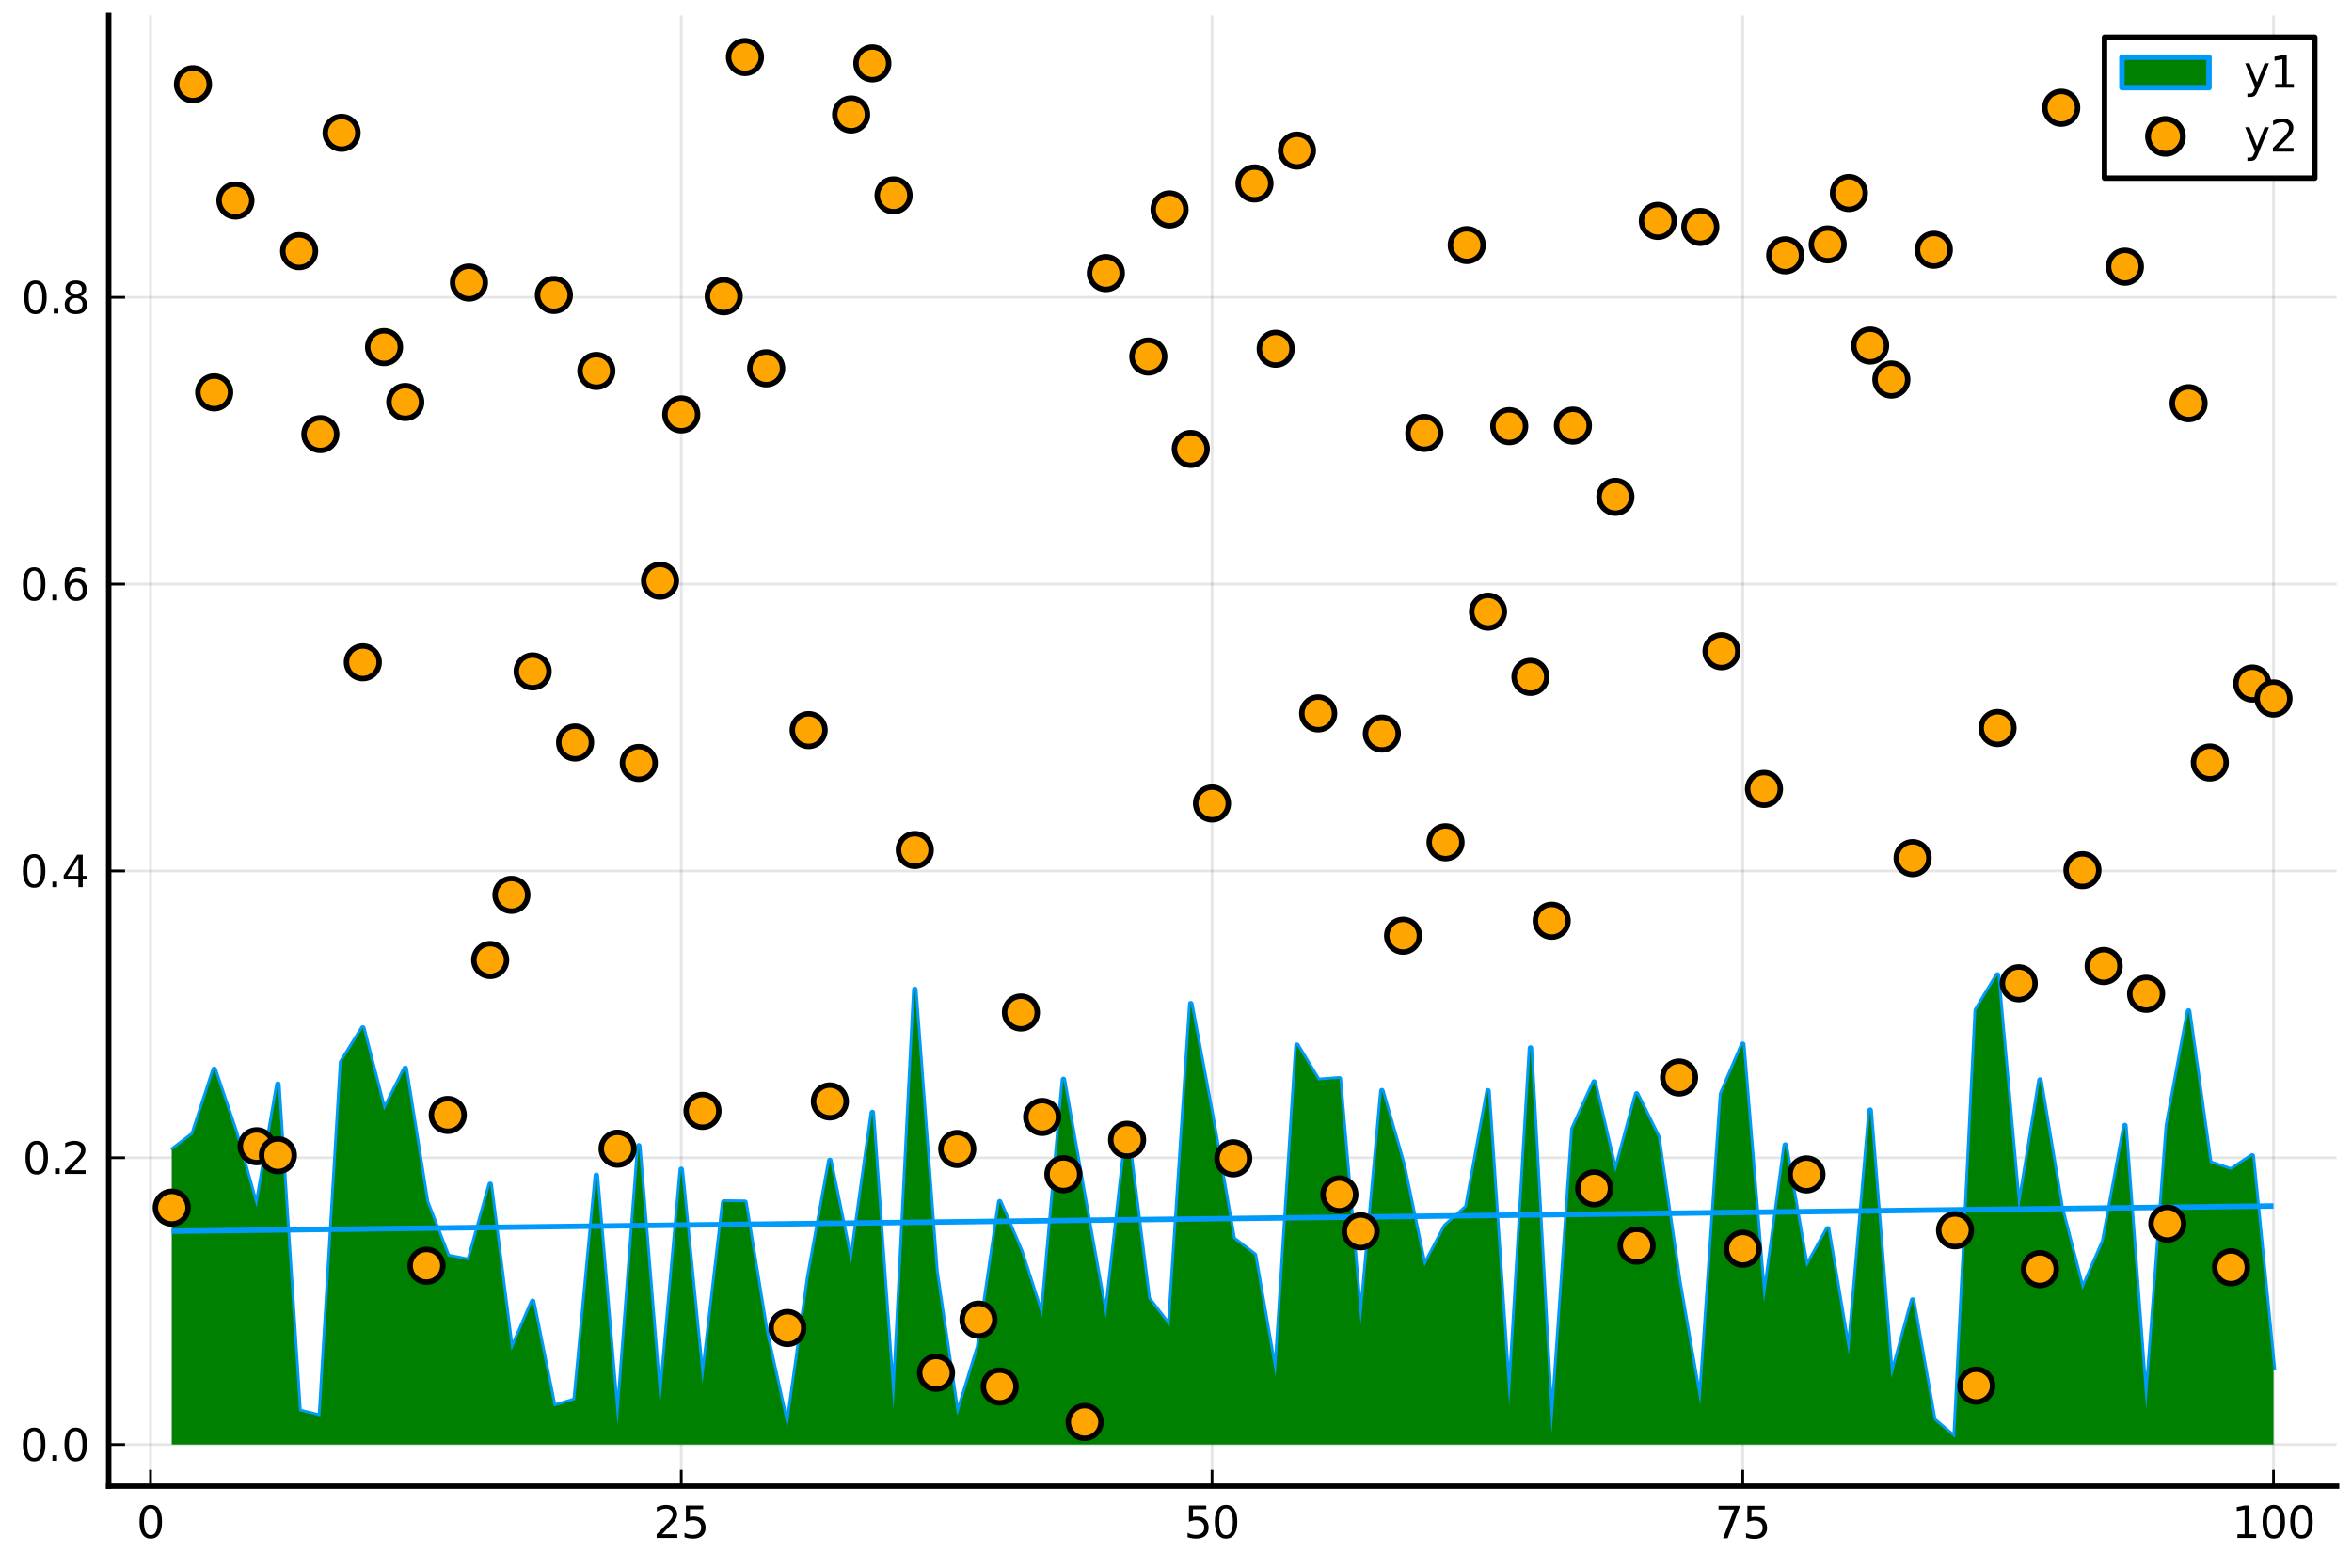 <?xml version="1.0" encoding="utf-8" standalone="no"?>
<!DOCTYPE svg PUBLIC "-//W3C//DTD SVG 1.1//EN"
  "http://www.w3.org/Graphics/SVG/1.1/DTD/svg11.dtd">
<svg xmlns:xlink="http://www.w3.org/1999/xlink" width="432pt" height="288pt" viewBox="0 0 432 288" xmlns="http://www.w3.org/2000/svg" version="1.1">
 <defs>
  <style type="text/css">*{stroke-linejoin: round; stroke-linecap: butt}</style>
 </defs>
 <g id="figure_1">
  <g id="patch_1">
   <path d="M 0 288 
L 432 288 
L 432 0 
L 0 0 
z
" style="fill: #ffffff"/>
  </g>
  <g id="axes_1">
   <g id="patch_2">
    <path d="M 19.964 273.025 
L 429.165 273.025 
L 429.165 2.835 
L 19.964 2.835 
z
" style="fill: #ffffff"/>
   </g>
   <g id="matplotlib.axis_1">
    <g id="xtick_1">
     <g id="line2d_1">
      <path d="M 27.646 273.025 
L 27.646 2.835 
" clip-path="url(#pa6d8e85ad7)" style="fill: none; stroke: #000000; stroke-opacity: 0.1; stroke-width: 0.5; stroke-linecap: square"/>
     </g>
     <g id="line2d_2">
      <defs>
       <path id="md280932d2b" d="M 0 0 
L 0 -3 
" style="stroke: #000000; stroke-width: 0.5"/>
      </defs>
      <g>
       <use xlink:href="#md280932d2b" x="27.646" y="273.025" style="stroke: #000000; stroke-width: 0.5"/>
      </g>
     </g>
     <g id="text_1">
      <!-- $0$ -->
      <g transform="translate(25.086 282.604) scale(0.08 -0.08)">
       <defs>
        <path id="DejaVuSans-30" d="M 2034 4250 
Q 1547 4250 1301 3770 
Q 1056 3291 1056 2328 
Q 1056 1369 1301 889 
Q 1547 409 2034 409 
Q 2525 409 2770 889 
Q 3016 1369 3016 2328 
Q 3016 3291 2770 3770 
Q 2525 4250 2034 4250 
z
M 2034 4750 
Q 2819 4750 3233 4129 
Q 3647 3509 3647 2328 
Q 3647 1150 3233 529 
Q 2819 -91 2034 -91 
Q 1250 -91 836 529 
Q 422 1150 422 2328 
Q 422 3509 836 4129 
Q 1250 4750 2034 4750 
z
" transform="scale(0.016)"/>
       </defs>
       <use xlink:href="#DejaVuSans-30" transform="translate(0 0.781)"/>
      </g>
     </g>
    </g>
    <g id="xtick_2">
     <g id="line2d_3">
      <path d="M 125.13 273.025 
L 125.13 2.835 
" clip-path="url(#pa6d8e85ad7)" style="fill: none; stroke: #000000; stroke-opacity: 0.1; stroke-width: 0.5; stroke-linecap: square"/>
     </g>
     <g id="line2d_4">
      <g>
       <use xlink:href="#md280932d2b" x="125.13" y="273.025" style="stroke: #000000; stroke-width: 0.5"/>
      </g>
     </g>
     <g id="text_2">
      <!-- $25$ -->
      <g transform="translate(120.01 282.604) scale(0.08 -0.08)">
       <defs>
        <path id="DejaVuSans-32" d="M 1228 531 
L 3431 531 
L 3431 0 
L 469 0 
L 469 531 
Q 828 903 1448 1529 
Q 2069 2156 2228 2338 
Q 2531 2678 2651 2914 
Q 2772 3150 2772 3378 
Q 2772 3750 2511 3984 
Q 2250 4219 1831 4219 
Q 1534 4219 1204 4116 
Q 875 4013 500 3803 
L 500 4441 
Q 881 4594 1212 4672 
Q 1544 4750 1819 4750 
Q 2544 4750 2975 4387 
Q 3406 4025 3406 3419 
Q 3406 3131 3298 2873 
Q 3191 2616 2906 2266 
Q 2828 2175 2409 1742 
Q 1991 1309 1228 531 
z
" transform="scale(0.016)"/>
        <path id="DejaVuSans-35" d="M 691 4666 
L 3169 4666 
L 3169 4134 
L 1269 4134 
L 1269 2991 
Q 1406 3038 1543 3061 
Q 1681 3084 1819 3084 
Q 2600 3084 3056 2656 
Q 3513 2228 3513 1497 
Q 3513 744 3044 326 
Q 2575 -91 1722 -91 
Q 1428 -91 1123 -41 
Q 819 9 494 109 
L 494 744 
Q 775 591 1075 516 
Q 1375 441 1709 441 
Q 2250 441 2565 725 
Q 2881 1009 2881 1497 
Q 2881 1984 2565 2268 
Q 2250 2553 1709 2553 
Q 1456 2553 1204 2497 
Q 953 2441 691 2322 
L 691 4666 
z
" transform="scale(0.016)"/>
       </defs>
       <use xlink:href="#DejaVuSans-32" transform="translate(0 0.781)"/>
       <use xlink:href="#DejaVuSans-35" transform="translate(63.623 0.781)"/>
      </g>
     </g>
    </g>
    <g id="xtick_3">
     <g id="line2d_5">
      <path d="M 222.615 273.025 
L 222.615 2.835 
" clip-path="url(#pa6d8e85ad7)" style="fill: none; stroke: #000000; stroke-opacity: 0.1; stroke-width: 0.5; stroke-linecap: square"/>
     </g>
     <g id="line2d_6">
      <g>
       <use xlink:href="#md280932d2b" x="222.615" y="273.025" style="stroke: #000000; stroke-width: 0.5"/>
      </g>
     </g>
     <g id="text_3">
      <!-- $50$ -->
      <g transform="translate(217.495 282.604) scale(0.08 -0.08)">
       <use xlink:href="#DejaVuSans-35" transform="translate(0 0.781)"/>
       <use xlink:href="#DejaVuSans-30" transform="translate(63.623 0.781)"/>
      </g>
     </g>
    </g>
    <g id="xtick_4">
     <g id="line2d_7">
      <path d="M 320.1 273.025 
L 320.1 2.835 
" clip-path="url(#pa6d8e85ad7)" style="fill: none; stroke: #000000; stroke-opacity: 0.1; stroke-width: 0.5; stroke-linecap: square"/>
     </g>
     <g id="line2d_8">
      <g>
       <use xlink:href="#md280932d2b" x="320.1" y="273.025" style="stroke: #000000; stroke-width: 0.5"/>
      </g>
     </g>
     <g id="text_4">
      <!-- $75$ -->
      <g transform="translate(314.98 282.604) scale(0.08 -0.08)">
       <defs>
        <path id="DejaVuSans-37" d="M 525 4666 
L 3525 4666 
L 3525 4397 
L 1831 0 
L 1172 0 
L 2766 4134 
L 525 4134 
L 525 4666 
z
" transform="scale(0.016)"/>
       </defs>
       <use xlink:href="#DejaVuSans-37" transform="translate(0 0.094)"/>
       <use xlink:href="#DejaVuSans-35" transform="translate(63.623 0.094)"/>
      </g>
     </g>
    </g>
    <g id="xtick_5">
     <g id="line2d_9">
      <path d="M 417.584 273.025 
L 417.584 2.835 
" clip-path="url(#pa6d8e85ad7)" style="fill: none; stroke: #000000; stroke-opacity: 0.1; stroke-width: 0.5; stroke-linecap: square"/>
     </g>
     <g id="line2d_10">
      <g>
       <use xlink:href="#md280932d2b" x="417.584" y="273.025" style="stroke: #000000; stroke-width: 0.5"/>
      </g>
     </g>
     <g id="text_5">
      <!-- $100$ -->
      <g transform="translate(409.944 282.604) scale(0.08 -0.08)">
       <defs>
        <path id="DejaVuSans-31" d="M 794 531 
L 1825 531 
L 1825 4091 
L 703 3866 
L 703 4441 
L 1819 4666 
L 2450 4666 
L 2450 531 
L 3481 531 
L 3481 0 
L 794 0 
L 794 531 
z
" transform="scale(0.016)"/>
       </defs>
       <use xlink:href="#DejaVuSans-31" transform="translate(0 0.781)"/>
       <use xlink:href="#DejaVuSans-30" transform="translate(63.623 0.781)"/>
       <use xlink:href="#DejaVuSans-30" transform="translate(127.246 0.781)"/>
      </g>
     </g>
    </g>
   </g>
   <g id="matplotlib.axis_2">
    <g id="ytick_1">
     <g id="line2d_11">
      <path d="M 19.964 265.378 
L 429.165 265.378 
" clip-path="url(#pa6d8e85ad7)" style="fill: none; stroke: #000000; stroke-opacity: 0.1; stroke-width: 0.5; stroke-linecap: square"/>
     </g>
     <g id="line2d_12">
      <defs>
       <path id="m1b31a60aae" d="M 0 0 
L 3 0 
" style="stroke: #000000; stroke-width: 0.5"/>
      </defs>
      <g>
       <use xlink:href="#m1b31a60aae" x="19.964" y="265.378" style="stroke: #000000; stroke-width: 0.5"/>
      </g>
     </g>
     <g id="text_6">
      <!-- $0.0$ -->
      <g transform="translate(3.664 268.418) scale(0.08 -0.08)">
       <defs>
        <path id="DejaVuSans-2e" d="M 684 794 
L 1344 794 
L 1344 0 
L 684 0 
L 684 794 
z
" transform="scale(0.016)"/>
       </defs>
       <use xlink:href="#DejaVuSans-30" transform="translate(0 0.781)"/>
       <use xlink:href="#DejaVuSans-2e" transform="translate(63.623 0.781)"/>
       <use xlink:href="#DejaVuSans-30" transform="translate(95.41 0.781)"/>
      </g>
     </g>
    </g>
    <g id="ytick_2">
     <g id="line2d_13">
      <path d="M 19.964 212.689 
L 429.165 212.689 
" clip-path="url(#pa6d8e85ad7)" style="fill: none; stroke: #000000; stroke-opacity: 0.1; stroke-width: 0.5; stroke-linecap: square"/>
     </g>
     <g id="line2d_14">
      <g>
       <use xlink:href="#m1b31a60aae" x="19.964" y="212.689" style="stroke: #000000; stroke-width: 0.5"/>
      </g>
     </g>
     <g id="text_7">
      <!-- $0.2$ -->
      <g transform="translate(4.144 215.728) scale(0.08 -0.08)">
       <use xlink:href="#DejaVuSans-30" transform="translate(0 0.781)"/>
       <use xlink:href="#DejaVuSans-2e" transform="translate(63.623 0.781)"/>
       <use xlink:href="#DejaVuSans-32" transform="translate(89.91 0.781)"/>
      </g>
     </g>
    </g>
    <g id="ytick_3">
     <g id="line2d_15">
      <path d="M 19.964 159.999 
L 429.165 159.999 
" clip-path="url(#pa6d8e85ad7)" style="fill: none; stroke: #000000; stroke-opacity: 0.1; stroke-width: 0.5; stroke-linecap: square"/>
     </g>
     <g id="line2d_16">
      <g>
       <use xlink:href="#m1b31a60aae" x="19.964" y="159.999" style="stroke: #000000; stroke-width: 0.5"/>
      </g>
     </g>
     <g id="text_8">
      <!-- $0.4$ -->
      <g transform="translate(3.664 163.038) scale(0.08 -0.08)">
       <defs>
        <path id="DejaVuSans-34" d="M 2419 4116 
L 825 1625 
L 2419 1625 
L 2419 4116 
z
M 2253 4666 
L 3047 4666 
L 3047 1625 
L 3713 1625 
L 3713 1100 
L 3047 1100 
L 3047 0 
L 2419 0 
L 2419 1100 
L 313 1100 
L 313 1709 
L 2253 4666 
z
" transform="scale(0.016)"/>
       </defs>
       <use xlink:href="#DejaVuSans-30" transform="translate(0 0.781)"/>
       <use xlink:href="#DejaVuSans-2e" transform="translate(63.623 0.781)"/>
       <use xlink:href="#DejaVuSans-34" transform="translate(95.41 0.781)"/>
      </g>
     </g>
    </g>
    <g id="ytick_4">
     <g id="line2d_17">
      <path d="M 19.964 107.309 
L 429.165 107.309 
" clip-path="url(#pa6d8e85ad7)" style="fill: none; stroke: #000000; stroke-opacity: 0.1; stroke-width: 0.5; stroke-linecap: square"/>
     </g>
     <g id="line2d_18">
      <g>
       <use xlink:href="#m1b31a60aae" x="19.964" y="107.309" style="stroke: #000000; stroke-width: 0.5"/>
      </g>
     </g>
     <g id="text_9">
      <!-- $0.6$ -->
      <g transform="translate(3.664 110.348) scale(0.08 -0.08)">
       <defs>
        <path id="DejaVuSans-36" d="M 2113 2584 
Q 1688 2584 1439 2293 
Q 1191 2003 1191 1497 
Q 1191 994 1439 701 
Q 1688 409 2113 409 
Q 2538 409 2786 701 
Q 3034 994 3034 1497 
Q 3034 2003 2786 2293 
Q 2538 2584 2113 2584 
z
M 3366 4563 
L 3366 3988 
Q 3128 4100 2886 4159 
Q 2644 4219 2406 4219 
Q 1781 4219 1451 3797 
Q 1122 3375 1075 2522 
Q 1259 2794 1537 2939 
Q 1816 3084 2150 3084 
Q 2853 3084 3261 2657 
Q 3669 2231 3669 1497 
Q 3669 778 3244 343 
Q 2819 -91 2113 -91 
Q 1303 -91 875 529 
Q 447 1150 447 2328 
Q 447 3434 972 4092 
Q 1497 4750 2381 4750 
Q 2619 4750 2861 4703 
Q 3103 4656 3366 4563 
z
" transform="scale(0.016)"/>
       </defs>
       <use xlink:href="#DejaVuSans-30" transform="translate(0 0.781)"/>
       <use xlink:href="#DejaVuSans-2e" transform="translate(63.623 0.781)"/>
       <use xlink:href="#DejaVuSans-36" transform="translate(95.41 0.781)"/>
      </g>
     </g>
    </g>
    <g id="ytick_5">
     <g id="line2d_19">
      <path d="M 19.964 54.619 
L 429.165 54.619 
" clip-path="url(#pa6d8e85ad7)" style="fill: none; stroke: #000000; stroke-opacity: 0.1; stroke-width: 0.5; stroke-linecap: square"/>
     </g>
     <g id="line2d_20">
      <g>
       <use xlink:href="#m1b31a60aae" x="19.964" y="54.619" style="stroke: #000000; stroke-width: 0.5"/>
      </g>
     </g>
     <g id="text_10">
      <!-- $0.8$ -->
      <g transform="translate(3.904 57.658) scale(0.08 -0.08)">
       <defs>
        <path id="DejaVuSans-38" d="M 2034 2216 
Q 1584 2216 1326 1975 
Q 1069 1734 1069 1313 
Q 1069 891 1326 650 
Q 1584 409 2034 409 
Q 2484 409 2743 651 
Q 3003 894 3003 1313 
Q 3003 1734 2745 1975 
Q 2488 2216 2034 2216 
z
M 1403 2484 
Q 997 2584 770 2862 
Q 544 3141 544 3541 
Q 544 4100 942 4425 
Q 1341 4750 2034 4750 
Q 2731 4750 3128 4425 
Q 3525 4100 3525 3541 
Q 3525 3141 3298 2862 
Q 3072 2584 2669 2484 
Q 3125 2378 3379 2068 
Q 3634 1759 3634 1313 
Q 3634 634 3220 271 
Q 2806 -91 2034 -91 
Q 1263 -91 848 271 
Q 434 634 434 1313 
Q 434 1759 690 2068 
Q 947 2378 1403 2484 
z
M 1172 3481 
Q 1172 3119 1398 2916 
Q 1625 2713 2034 2713 
Q 2441 2713 2670 2916 
Q 2900 3119 2900 3481 
Q 2900 3844 2670 4047 
Q 2441 4250 2034 4250 
Q 1625 4250 1398 4047 
Q 1172 3844 1172 3481 
z
" transform="scale(0.016)"/>
       </defs>
       <use xlink:href="#DejaVuSans-30" transform="translate(0 0.781)"/>
       <use xlink:href="#DejaVuSans-2e" transform="translate(63.623 0.781)"/>
       <use xlink:href="#DejaVuSans-38" transform="translate(92.785 0.781)"/>
      </g>
     </g>
    </g>
   </g>
   <g id="line2d_21">
    <path d="M 31.545 211.355 
L 35.444 208.375 
L 39.344 196.439 
L 43.243 207.959 
L 47.143 221.861 
L 51.042 199.163 
L 54.941 259.245 
L 58.841 260.206 
L 62.74 195.109 
L 66.639 188.847 
L 70.539 204.011 
L 74.438 196.255 
L 78.338 220.753 
L 82.237 230.793 
L 86.136 231.562 
L 90.036 217.554 
L 93.935 248.144 
L 97.835 239.057 
L 101.734 258.384 
L 105.633 257.199 
L 109.533 215.908 
L 113.432 261.779 
L 117.332 210.492 
L 121.231 258.469 
L 125.13 214.817 
L 129.03 254.234 
L 132.929 220.812 
L 136.828 220.862 
L 140.728 244.793 
L 144.627 262.388 
L 148.527 234.628 
L 152.426 213.17 
L 156.325 232.178 
L 160.225 204.365 
L 164.124 259.042 
L 168.024 181.751 
L 171.923 233.604 
L 175.822 260.107 
L 179.722 247.437 
L 183.621 220.772 
L 187.52 229.889 
L 191.42 242.002 
L 195.319 198.29 
L 199.219 220.447 
L 203.118 242.231 
L 207.017 207.558 
L 210.917 238.562 
L 214.816 243.657 
L 218.716 184.377 
L 222.615 205.203 
L 226.514 227.583 
L 230.414 230.563 
L 234.313 252.942 
L 238.212 192.009 
L 242.112 198.483 
L 246.011 198.187 
L 249.911 243.41 
L 253.81 200.364 
L 257.709 213.923 
L 261.609 232.66 
L 265.508 225.208 
L 269.408 221.741 
L 273.307 200.396 
L 277.206 258.244 
L 281.106 192.515 
L 285.005 263.352 
L 288.904 207.388 
L 292.804 198.772 
L 296.703 215.429 
L 300.603 200.953 
L 304.502 208.828 
L 308.401 235.648 
L 312.301 258.122 
L 316.2 200.955 
L 320.1 191.83 
L 323.999 239.321 
L 327.898 210.358 
L 331.798 232.836 
L 335.697 225.731 
L 339.596 248.981 
L 343.496 203.946 
L 347.395 253.164 
L 351.295 238.829 
L 355.194 260.858 
L 359.093 264.171 
L 362.993 185.589 
L 366.892 179.11 
L 370.792 222.507 
L 374.691 198.408 
L 378.59 221.838 
L 382.49 236.952 
L 386.389 228.002 
L 390.288 206.764 
L 394.188 258.946 
L 398.087 206.714 
L 401.987 185.717 
L 405.886 213.617 
L 409.785 214.951 
L 413.685 212.329 
L 417.584 251.614 
" clip-path="url(#pa6d8e85ad7)" style="fill: none; stroke: #009afa"/>
   </g>
   <g id="FillBetweenPolyCollection_1">
    <defs>
     <path id="m0ec669e044" d="M 31.545 -76.645 
L 31.545 -22.622 
L 35.444 -22.622 
L 39.344 -22.622 
L 43.243 -22.622 
L 47.143 -22.622 
L 51.042 -22.622 
L 54.941 -22.622 
L 58.841 -22.622 
L 62.74 -22.622 
L 66.639 -22.622 
L 70.539 -22.622 
L 74.438 -22.622 
L 78.338 -22.622 
L 82.237 -22.622 
L 86.136 -22.622 
L 90.036 -22.622 
L 93.935 -22.622 
L 97.835 -22.622 
L 101.734 -22.622 
L 105.633 -22.622 
L 109.533 -22.622 
L 113.432 -22.622 
L 117.332 -22.622 
L 121.231 -22.622 
L 125.13 -22.622 
L 129.03 -22.622 
L 132.929 -22.622 
L 136.828 -22.622 
L 140.728 -22.622 
L 144.627 -22.622 
L 148.527 -22.622 
L 152.426 -22.622 
L 156.325 -22.622 
L 160.225 -22.622 
L 164.124 -22.622 
L 168.024 -22.622 
L 171.923 -22.622 
L 175.822 -22.622 
L 179.722 -22.622 
L 183.621 -22.622 
L 187.52 -22.622 
L 191.42 -22.622 
L 195.319 -22.622 
L 199.219 -22.622 
L 203.118 -22.622 
L 207.017 -22.622 
L 210.917 -22.622 
L 214.816 -22.622 
L 218.716 -22.622 
L 222.615 -22.622 
L 226.514 -22.622 
L 230.414 -22.622 
L 234.313 -22.622 
L 238.212 -22.622 
L 242.112 -22.622 
L 246.011 -22.622 
L 249.911 -22.622 
L 253.81 -22.622 
L 257.709 -22.622 
L 261.609 -22.622 
L 265.508 -22.622 
L 269.408 -22.622 
L 273.307 -22.622 
L 277.206 -22.622 
L 281.106 -22.622 
L 285.005 -22.622 
L 288.904 -22.622 
L 292.804 -22.622 
L 296.703 -22.622 
L 300.603 -22.622 
L 304.502 -22.622 
L 308.401 -22.622 
L 312.301 -22.622 
L 316.2 -22.622 
L 320.1 -22.622 
L 323.999 -22.622 
L 327.898 -22.622 
L 331.798 -22.622 
L 335.697 -22.622 
L 339.596 -22.622 
L 343.496 -22.622 
L 347.395 -22.622 
L 351.295 -22.622 
L 355.194 -22.622 
L 359.093 -22.622 
L 362.993 -22.622 
L 366.892 -22.622 
L 370.792 -22.622 
L 374.691 -22.622 
L 378.59 -22.622 
L 382.49 -22.622 
L 386.389 -22.622 
L 390.288 -22.622 
L 394.188 -22.622 
L 398.087 -22.622 
L 401.987 -22.622 
L 405.886 -22.622 
L 409.785 -22.622 
L 413.685 -22.622 
L 417.584 -22.622 
L 417.584 -36.386 
L 417.584 -36.386 
L 413.685 -75.671 
L 409.785 -73.049 
L 405.886 -74.383 
L 401.987 -102.283 
L 398.087 -81.286 
L 394.188 -29.054 
L 390.288 -81.236 
L 386.389 -59.998 
L 382.49 -51.048 
L 378.59 -66.162 
L 374.691 -89.592 
L 370.792 -65.493 
L 366.892 -108.89 
L 362.993 -102.411 
L 359.093 -23.829 
L 355.194 -27.142 
L 351.295 -49.171 
L 347.395 -34.836 
L 343.496 -84.054 
L 339.596 -39.019 
L 335.697 -62.269 
L 331.798 -55.164 
L 327.898 -77.642 
L 323.999 -48.679 
L 320.1 -96.17 
L 316.2 -87.045 
L 312.301 -29.878 
L 308.401 -52.352 
L 304.502 -79.172 
L 300.603 -87.047 
L 296.703 -72.571 
L 292.804 -89.228 
L 288.904 -80.612 
L 285.005 -24.648 
L 281.106 -95.485 
L 277.206 -29.756 
L 273.307 -87.604 
L 269.408 -66.259 
L 265.508 -62.792 
L 261.609 -55.34 
L 257.709 -74.077 
L 253.81 -87.636 
L 249.911 -44.59 
L 246.011 -89.813 
L 242.112 -89.517 
L 238.212 -95.991 
L 234.313 -35.058 
L 230.414 -57.437 
L 226.514 -60.417 
L 222.615 -82.797 
L 218.716 -103.623 
L 214.816 -44.343 
L 210.917 -49.438 
L 207.017 -80.442 
L 203.118 -45.769 
L 199.219 -67.553 
L 195.319 -89.71 
L 191.42 -45.998 
L 187.52 -58.111 
L 183.621 -67.228 
L 179.722 -40.563 
L 175.822 -27.893 
L 171.923 -54.396 
L 168.024 -106.249 
L 164.124 -28.958 
L 160.225 -83.635 
L 156.325 -55.822 
L 152.426 -74.83 
L 148.527 -53.372 
L 144.627 -25.612 
L 140.728 -43.207 
L 136.828 -67.138 
L 132.929 -67.188 
L 129.03 -33.766 
L 125.13 -73.183 
L 121.231 -29.531 
L 117.332 -77.508 
L 113.432 -26.221 
L 109.533 -72.092 
L 105.633 -30.801 
L 101.734 -29.616 
L 97.835 -48.943 
L 93.935 -39.856 
L 90.036 -70.446 
L 86.136 -56.438 
L 82.237 -57.207 
L 78.338 -67.247 
L 74.438 -91.745 
L 70.539 -83.989 
L 66.639 -99.153 
L 62.74 -92.891 
L 58.841 -27.794 
L 54.941 -28.755 
L 51.042 -88.837 
L 47.143 -66.139 
L 43.243 -80.041 
L 39.344 -91.561 
L 35.444 -79.625 
L 31.545 -76.645 
z
"/>
    </defs>
    <g clip-path="url(#pa6d8e85ad7)">
     <use xlink:href="#m0ec669e044" x="0" y="288" style="fill: #008000"/>
    </g>
   </g>
   <g id="line2d_22">
    <path d="M 31.545 226.184 
L 417.584 221.553 
" clip-path="url(#pa6d8e85ad7)" style="fill: none; stroke: #009afa"/>
   </g>
   <g id="PathCollection_1">
    <defs>
     <path id="m9b73a89584" d="M 0 3 
C 0.796 3 1.559 2.684 2.121 2.121 
C 2.684 1.559 3 0.796 3 0 
C 3 -0.796 2.684 -1.559 2.121 -2.121 
C 1.559 -2.684 0.796 -3 0 -3 
C -0.796 -3 -1.559 -2.684 -2.121 -2.121 
C -2.684 -1.559 -3 -0.796 -3 0 
C -3 0.796 -2.684 1.559 -2.121 2.121 
C -1.559 2.684 -0.796 3 0 3 
z
" style="stroke: #000000"/>
    </defs>
    <g clip-path="url(#pa6d8e85ad7)">
     <use xlink:href="#m9b73a89584" x="31.545" y="221.857" style="fill: #ffa500; stroke: #000000"/>
     <use xlink:href="#m9b73a89584" x="35.444" y="15.485" style="fill: #ffa500; stroke: #000000"/>
     <use xlink:href="#m9b73a89584" x="39.344" y="72.083" style="fill: #ffa500; stroke: #000000"/>
     <use xlink:href="#m9b73a89584" x="43.243" y="36.835" style="fill: #ffa500; stroke: #000000"/>
     <use xlink:href="#m9b73a89584" x="47.143" y="210.576" style="fill: #ffa500; stroke: #000000"/>
     <use xlink:href="#m9b73a89584" x="51.042" y="212.228" style="fill: #ffa500; stroke: #000000"/>
     <use xlink:href="#m9b73a89584" x="54.941" y="46.144" style="fill: #ffa500; stroke: #000000"/>
     <use xlink:href="#m9b73a89584" x="58.841" y="79.754" style="fill: #ffa500; stroke: #000000"/>
     <use xlink:href="#m9b73a89584" x="62.74" y="24.405" style="fill: #ffa500; stroke: #000000"/>
     <use xlink:href="#m9b73a89584" x="66.639" y="121.669" style="fill: #ffa500; stroke: #000000"/>
     <use xlink:href="#m9b73a89584" x="70.539" y="63.771" style="fill: #ffa500; stroke: #000000"/>
     <use xlink:href="#m9b73a89584" x="74.438" y="73.851" style="fill: #ffa500; stroke: #000000"/>
     <use xlink:href="#m9b73a89584" x="78.338" y="232.533" style="fill: #ffa500; stroke: #000000"/>
     <use xlink:href="#m9b73a89584" x="82.237" y="204.83" style="fill: #ffa500; stroke: #000000"/>
     <use xlink:href="#m9b73a89584" x="86.136" y="51.908" style="fill: #ffa500; stroke: #000000"/>
     <use xlink:href="#m9b73a89584" x="90.036" y="176.365" style="fill: #ffa500; stroke: #000000"/>
     <use xlink:href="#m9b73a89584" x="93.935" y="164.394" style="fill: #ffa500; stroke: #000000"/>
     <use xlink:href="#m9b73a89584" x="97.835" y="123.344" style="fill: #ffa500; stroke: #000000"/>
     <use xlink:href="#m9b73a89584" x="101.734" y="54.188" style="fill: #ffa500; stroke: #000000"/>
     <use xlink:href="#m9b73a89584" x="105.633" y="136.401" style="fill: #ffa500; stroke: #000000"/>
     <use xlink:href="#m9b73a89584" x="109.533" y="68.146" style="fill: #ffa500; stroke: #000000"/>
     <use xlink:href="#m9b73a89584" x="113.432" y="211.025" style="fill: #ffa500; stroke: #000000"/>
     <use xlink:href="#m9b73a89584" x="117.332" y="140.163" style="fill: #ffa500; stroke: #000000"/>
     <use xlink:href="#m9b73a89584" x="121.231" y="106.676" style="fill: #ffa500; stroke: #000000"/>
     <use xlink:href="#m9b73a89584" x="125.13" y="76.129" style="fill: #ffa500; stroke: #000000"/>
     <use xlink:href="#m9b73a89584" x="129.03" y="204.081" style="fill: #ffa500; stroke: #000000"/>
     <use xlink:href="#m9b73a89584" x="132.929" y="54.422" style="fill: #ffa500; stroke: #000000"/>
     <use xlink:href="#m9b73a89584" x="136.828" y="10.482" style="fill: #ffa500; stroke: #000000"/>
     <use xlink:href="#m9b73a89584" x="140.728" y="67.668" style="fill: #ffa500; stroke: #000000"/>
     <use xlink:href="#m9b73a89584" x="144.627" y="243.969" style="fill: #ffa500; stroke: #000000"/>
     <use xlink:href="#m9b73a89584" x="148.527" y="134.122" style="fill: #ffa500; stroke: #000000"/>
     <use xlink:href="#m9b73a89584" x="152.426" y="202.343" style="fill: #ffa500; stroke: #000000"/>
     <use xlink:href="#m9b73a89584" x="156.325" y="21.031" style="fill: #ffa500; stroke: #000000"/>
     <use xlink:href="#m9b73a89584" x="160.225" y="11.643" style="fill: #ffa500; stroke: #000000"/>
     <use xlink:href="#m9b73a89584" x="164.124" y="35.893" style="fill: #ffa500; stroke: #000000"/>
     <use xlink:href="#m9b73a89584" x="168.024" y="156.148" style="fill: #ffa500; stroke: #000000"/>
     <use xlink:href="#m9b73a89584" x="171.923" y="252.198" style="fill: #ffa500; stroke: #000000"/>
     <use xlink:href="#m9b73a89584" x="175.822" y="211.079" style="fill: #ffa500; stroke: #000000"/>
     <use xlink:href="#m9b73a89584" x="179.722" y="242.434" style="fill: #ffa500; stroke: #000000"/>
     <use xlink:href="#m9b73a89584" x="183.621" y="254.715" style="fill: #ffa500; stroke: #000000"/>
     <use xlink:href="#m9b73a89584" x="187.52" y="186.006" style="fill: #ffa500; stroke: #000000"/>
     <use xlink:href="#m9b73a89584" x="191.42" y="205.19" style="fill: #ffa500; stroke: #000000"/>
     <use xlink:href="#m9b73a89584" x="195.319" y="215.715" style="fill: #ffa500; stroke: #000000"/>
     <use xlink:href="#m9b73a89584" x="199.219" y="261.235" style="fill: #ffa500; stroke: #000000"/>
     <use xlink:href="#m9b73a89584" x="203.118" y="50.175" style="fill: #ffa500; stroke: #000000"/>
     <use xlink:href="#m9b73a89584" x="207.017" y="209.39" style="fill: #ffa500; stroke: #000000"/>
     <use xlink:href="#m9b73a89584" x="210.917" y="65.502" style="fill: #ffa500; stroke: #000000"/>
     <use xlink:href="#m9b73a89584" x="214.816" y="38.474" style="fill: #ffa500; stroke: #000000"/>
     <use xlink:href="#m9b73a89584" x="218.716" y="82.477" style="fill: #ffa500; stroke: #000000"/>
     <use xlink:href="#m9b73a89584" x="222.615" y="147.605" style="fill: #ffa500; stroke: #000000"/>
     <use xlink:href="#m9b73a89584" x="226.514" y="212.795" style="fill: #ffa500; stroke: #000000"/>
     <use xlink:href="#m9b73a89584" x="230.414" y="33.704" style="fill: #ffa500; stroke: #000000"/>
     <use xlink:href="#m9b73a89584" x="234.313" y="64.072" style="fill: #ffa500; stroke: #000000"/>
     <use xlink:href="#m9b73a89584" x="238.212" y="27.672" style="fill: #ffa500; stroke: #000000"/>
     <use xlink:href="#m9b73a89584" x="242.112" y="131.057" style="fill: #ffa500; stroke: #000000"/>
     <use xlink:href="#m9b73a89584" x="246.011" y="219.432" style="fill: #ffa500; stroke: #000000"/>
     <use xlink:href="#m9b73a89584" x="249.911" y="226.205" style="fill: #ffa500; stroke: #000000"/>
     <use xlink:href="#m9b73a89584" x="253.81" y="134.766" style="fill: #ffa500; stroke: #000000"/>
     <use xlink:href="#m9b73a89584" x="257.709" y="171.901" style="fill: #ffa500; stroke: #000000"/>
     <use xlink:href="#m9b73a89584" x="261.609" y="79.538" style="fill: #ffa500; stroke: #000000"/>
     <use xlink:href="#m9b73a89584" x="265.508" y="154.736" style="fill: #ffa500; stroke: #000000"/>
     <use xlink:href="#m9b73a89584" x="269.408" y="45.025" style="fill: #ffa500; stroke: #000000"/>
     <use xlink:href="#m9b73a89584" x="273.307" y="112.369" style="fill: #ffa500; stroke: #000000"/>
     <use xlink:href="#m9b73a89584" x="277.206" y="78.291" style="fill: #ffa500; stroke: #000000"/>
     <use xlink:href="#m9b73a89584" x="281.106" y="124.353" style="fill: #ffa500; stroke: #000000"/>
     <use xlink:href="#m9b73a89584" x="285.005" y="169.151" style="fill: #ffa500; stroke: #000000"/>
     <use xlink:href="#m9b73a89584" x="288.904" y="78.187" style="fill: #ffa500; stroke: #000000"/>
     <use xlink:href="#m9b73a89584" x="292.804" y="218.317" style="fill: #ffa500; stroke: #000000"/>
     <use xlink:href="#m9b73a89584" x="296.703" y="91.275" style="fill: #ffa500; stroke: #000000"/>
     <use xlink:href="#m9b73a89584" x="300.603" y="228.843" style="fill: #ffa500; stroke: #000000"/>
     <use xlink:href="#m9b73a89584" x="304.502" y="40.58" style="fill: #ffa500; stroke: #000000"/>
     <use xlink:href="#m9b73a89584" x="308.401" y="197.949" style="fill: #ffa500; stroke: #000000"/>
     <use xlink:href="#m9b73a89584" x="312.301" y="41.695" style="fill: #ffa500; stroke: #000000"/>
     <use xlink:href="#m9b73a89584" x="316.2" y="119.641" style="fill: #ffa500; stroke: #000000"/>
     <use xlink:href="#m9b73a89584" x="320.1" y="229.408" style="fill: #ffa500; stroke: #000000"/>
     <use xlink:href="#m9b73a89584" x="323.999" y="144.934" style="fill: #ffa500; stroke: #000000"/>
     <use xlink:href="#m9b73a89584" x="327.898" y="46.906" style="fill: #ffa500; stroke: #000000"/>
     <use xlink:href="#m9b73a89584" x="331.798" y="215.75" style="fill: #ffa500; stroke: #000000"/>
     <use xlink:href="#m9b73a89584" x="335.697" y="44.896" style="fill: #ffa500; stroke: #000000"/>
     <use xlink:href="#m9b73a89584" x="339.596" y="35.459" style="fill: #ffa500; stroke: #000000"/>
     <use xlink:href="#m9b73a89584" x="343.496" y="63.482" style="fill: #ffa500; stroke: #000000"/>
     <use xlink:href="#m9b73a89584" x="347.395" y="69.726" style="fill: #ffa500; stroke: #000000"/>
     <use xlink:href="#m9b73a89584" x="351.295" y="157.644" style="fill: #ffa500; stroke: #000000"/>
     <use xlink:href="#m9b73a89584" x="355.194" y="45.882" style="fill: #ffa500; stroke: #000000"/>
     <use xlink:href="#m9b73a89584" x="359.093" y="226.016" style="fill: #ffa500; stroke: #000000"/>
     <use xlink:href="#m9b73a89584" x="362.993" y="254.556" style="fill: #ffa500; stroke: #000000"/>
     <use xlink:href="#m9b73a89584" x="366.892" y="133.749" style="fill: #ffa500; stroke: #000000"/>
     <use xlink:href="#m9b73a89584" x="370.792" y="180.643" style="fill: #ffa500; stroke: #000000"/>
     <use xlink:href="#m9b73a89584" x="374.691" y="233.158" style="fill: #ffa500; stroke: #000000"/>
     <use xlink:href="#m9b73a89584" x="378.59" y="19.796" style="fill: #ffa500; stroke: #000000"/>
     <use xlink:href="#m9b73a89584" x="382.49" y="159.858" style="fill: #ffa500; stroke: #000000"/>
     <use xlink:href="#m9b73a89584" x="386.389" y="177.468" style="fill: #ffa500; stroke: #000000"/>
     <use xlink:href="#m9b73a89584" x="390.288" y="48.992" style="fill: #ffa500; stroke: #000000"/>
     <use xlink:href="#m9b73a89584" x="394.188" y="182.571" style="fill: #ffa500; stroke: #000000"/>
     <use xlink:href="#m9b73a89584" x="398.087" y="224.8" style="fill: #ffa500; stroke: #000000"/>
     <use xlink:href="#m9b73a89584" x="401.987" y="74.074" style="fill: #ffa500; stroke: #000000"/>
     <use xlink:href="#m9b73a89584" x="405.886" y="140.076" style="fill: #ffa500; stroke: #000000"/>
     <use xlink:href="#m9b73a89584" x="409.785" y="232.817" style="fill: #ffa500; stroke: #000000"/>
     <use xlink:href="#m9b73a89584" x="413.685" y="125.575" style="fill: #ffa500; stroke: #000000"/>
     <use xlink:href="#m9b73a89584" x="417.584" y="128.316" style="fill: #ffa500; stroke: #000000"/>
    </g>
   </g>
   <g id="patch_3">
    <path d="M 19.964 273.025 
L 19.964 2.835 
" style="fill: none; stroke: #000000; stroke-linejoin: miter; stroke-linecap: square"/>
   </g>
   <g id="patch_4">
    <path d="M 19.964 273.025 
L 429.165 273.025 
" style="fill: none; stroke: #000000; stroke-linejoin: miter; stroke-linecap: square"/>
   </g>
   <g id="legend_1">
    <g id="patch_5">
     <path d="M 386.54 32.72 
L 425.165 32.72 
L 425.165 6.835 
L 386.54 6.835 
z
" style="fill: #ffffff; stroke: #000000; stroke-linejoin: miter"/>
    </g>
    <g id="patch_6">
     <path d="M 389.74 16.113 
L 405.74 16.113 
L 405.74 10.513 
L 389.74 10.513 
z
" style="fill: #008000; stroke: #009afa; stroke-linejoin: miter"/>
    </g>
    <g id="text_11">
     <!-- y1 -->
     <g transform="translate(412.14 16.113) scale(0.08 -0.08)">
      <defs>
       <path id="DejaVuSans-79" d="M 2059 -325 
Q 1816 -950 1584 -1140 
Q 1353 -1331 966 -1331 
L 506 -1331 
L 506 -850 
L 844 -850 
Q 1081 -850 1212 -737 
Q 1344 -625 1503 -206 
L 1606 56 
L 191 3500 
L 800 3500 
L 1894 763 
L 2988 3500 
L 3597 3500 
L 2059 -325 
z
" transform="scale(0.016)"/>
      </defs>
      <use xlink:href="#DejaVuSans-79"/>
      <use xlink:href="#DejaVuSans-31" transform="translate(59.18 0)"/>
     </g>
    </g>
    <g id="line2d_23">
     <path d="M 389.74 25.056 
L 397.74 25.056 
L 405.74 25.056 
" style="fill: none"/>
     <defs>
      <path id="m20d7bb034e" d="M 0 3.2 
C 0.849 3.2 1.663 2.863 2.263 2.263 
C 2.863 1.663 3.2 0.849 3.2 0 
C 3.2 -0.849 2.863 -1.663 2.263 -2.263 
C 1.663 -2.863 0.849 -3.2 0 -3.2 
C -0.849 -3.2 -1.663 -2.863 -2.263 -2.263 
C -2.863 -1.663 -3.2 -0.849 -3.2 0 
C -3.2 0.849 -2.863 1.663 -2.263 2.263 
C -1.663 2.863 -0.849 3.2 0 3.2 
z
" style="stroke: #000000; stroke-width: 1.067"/>
     </defs>
     <g>
      <use xlink:href="#m20d7bb034e" x="397.74" y="25.056" style="fill: #ffa500; stroke: #000000; stroke-width: 1.067"/>
     </g>
    </g>
    <g id="text_12">
     <!-- y2 -->
     <g transform="translate(412.14 27.856) scale(0.08 -0.08)">
      <use xlink:href="#DejaVuSans-79"/>
      <use xlink:href="#DejaVuSans-32" transform="translate(59.18 0)"/>
     </g>
    </g>
   </g>
  </g>
 </g>
 <defs>
  <clipPath id="pa6d8e85ad7">
   <rect x="19.964" y="2.835" width="409.201" height="270.191"/>
  </clipPath>
 </defs>
</svg>
